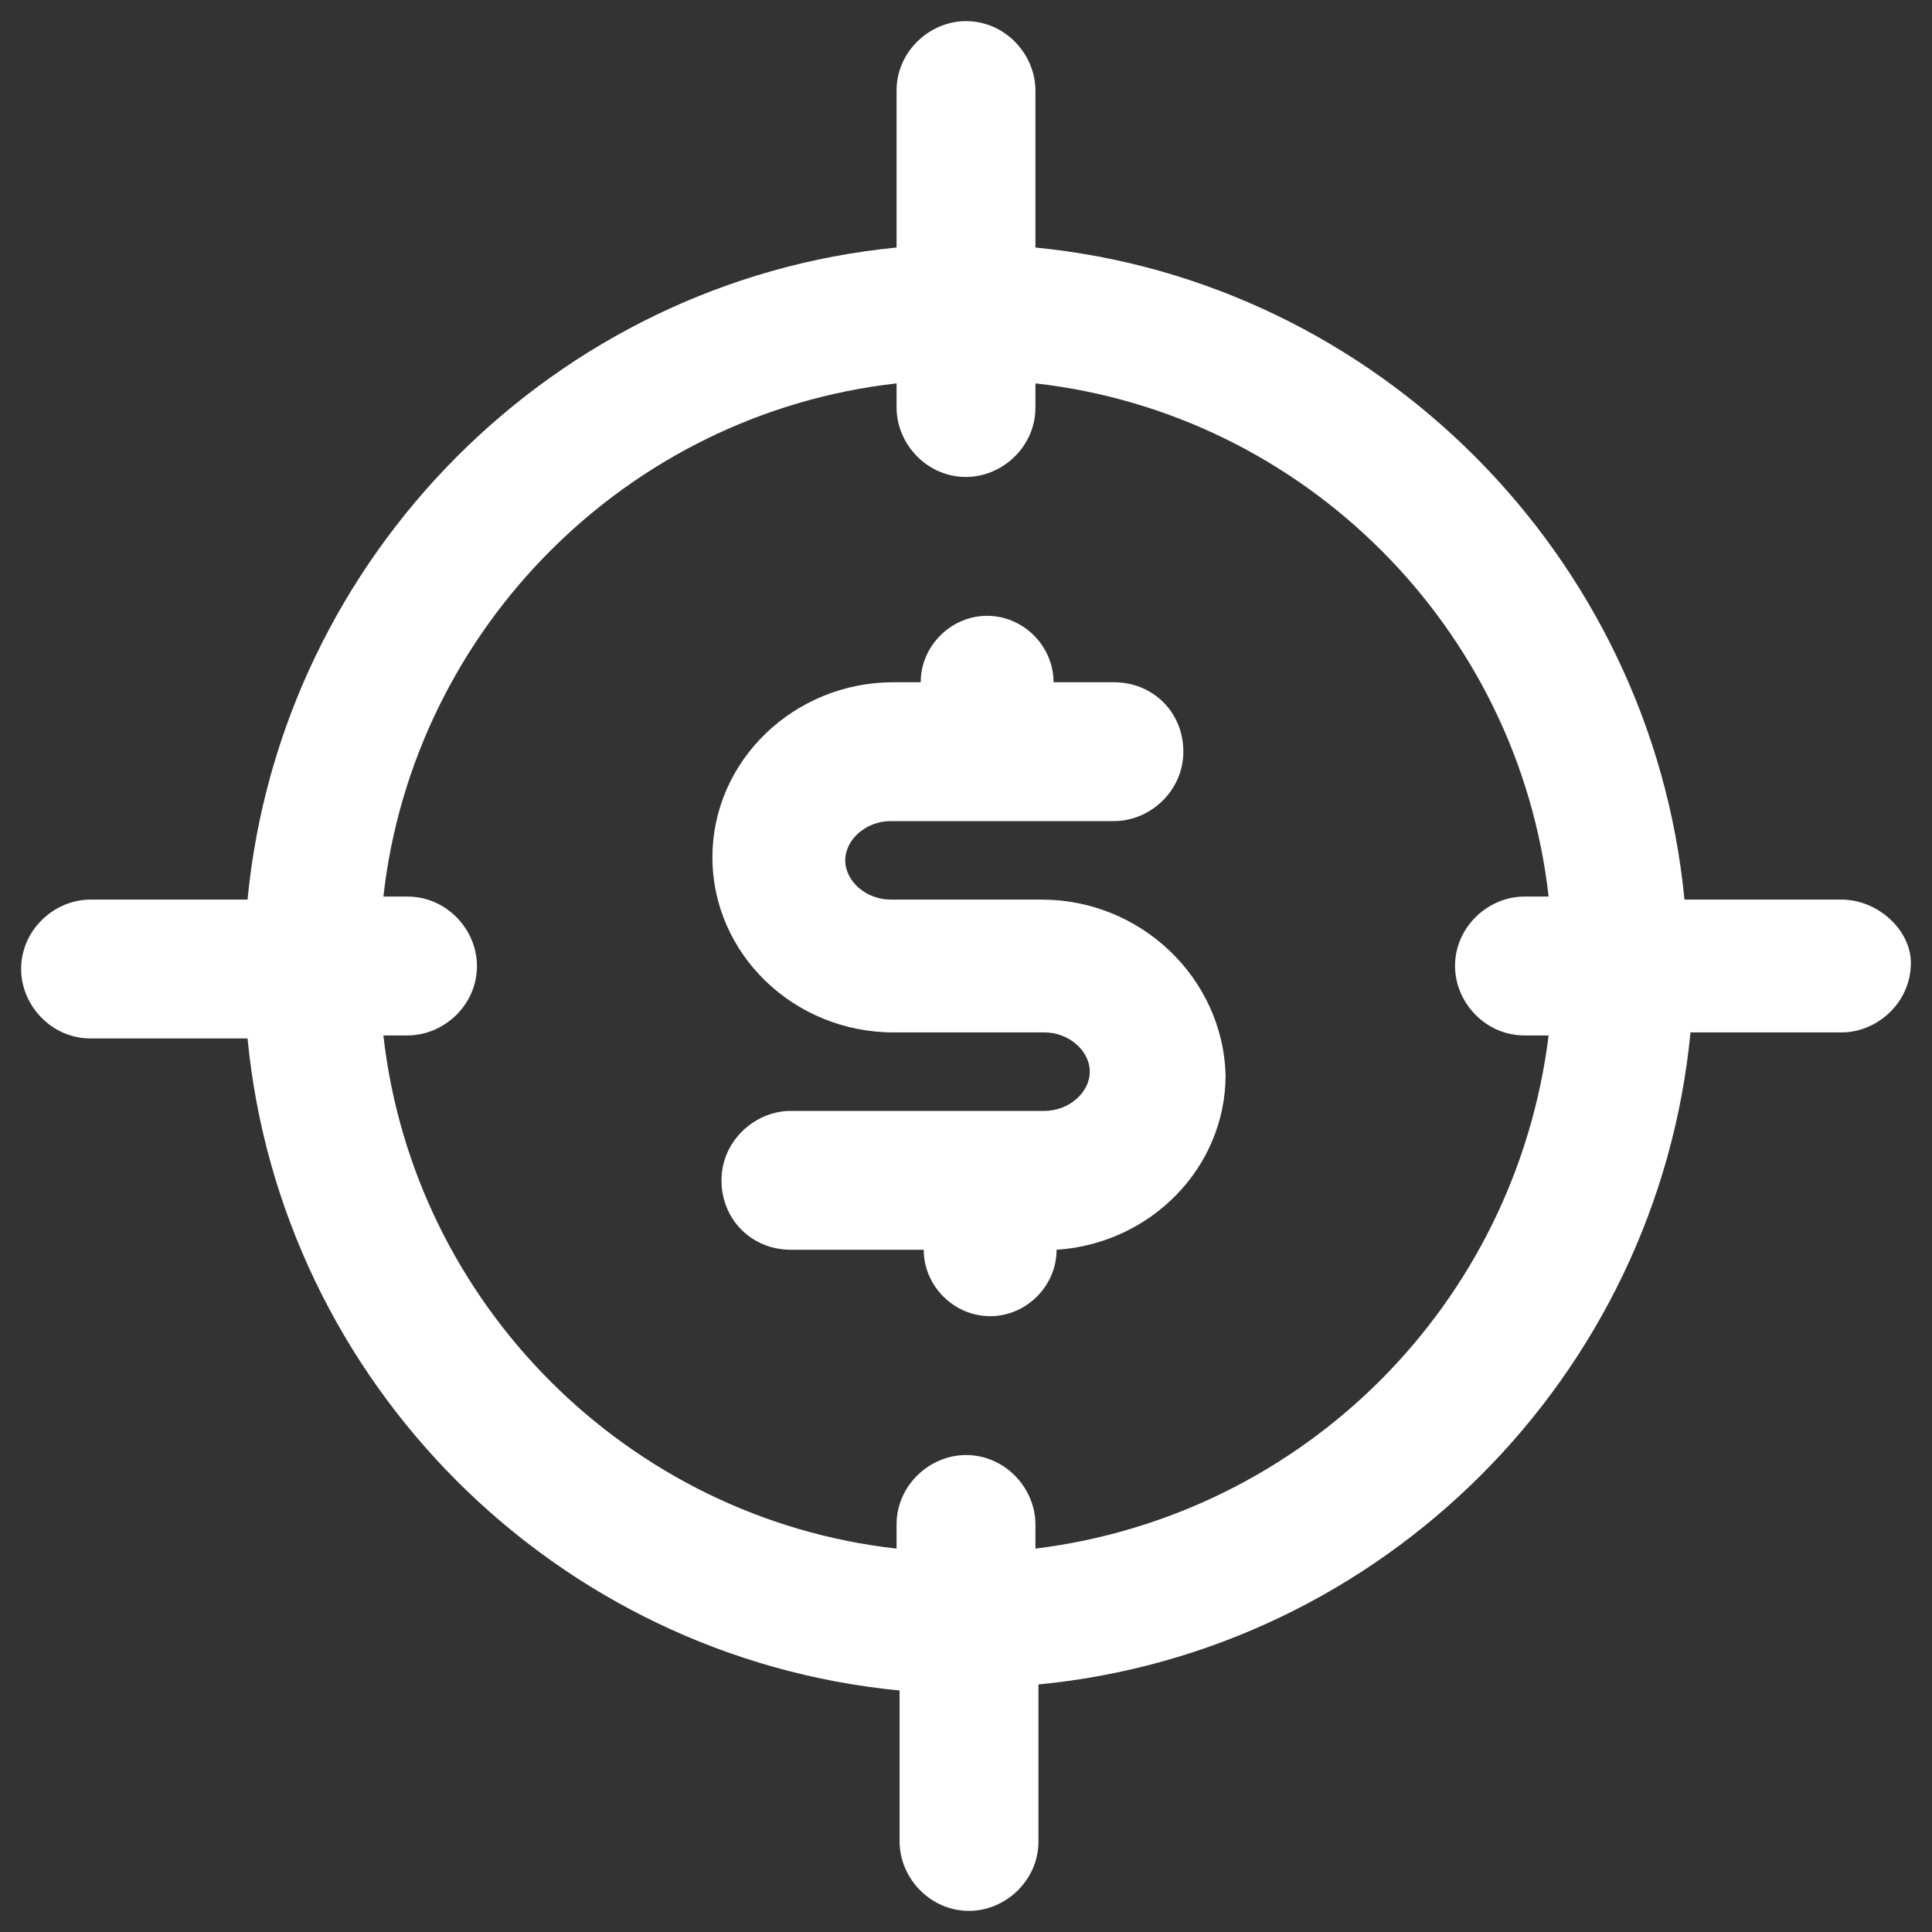 <?xml version="1.0" encoding="utf-8"?><!-- Generator: Adobe Illustrator 22.0.0, SVG Export Plug-In . SVG Version: 6.00 Build 0)  --><svg fill="#ffffff" width="36" height="36" version="1.1" id="lni_lni-target-revenue" xmlns="http://www.w3.org/2000/svg" xmlns:xlink="http://www.w3.org/1999/xlink"	 x="0px" y="0px" viewBox="0 0 64 64" style="enable-background:new 0 0 64 64;" xml:space="preserve"><rect x="0" y="0" width="64" height="64" fill="#333333" stroke="none"/><g>	<path d="M61,29.8h-5.2C54.7,18.4,45.6,9.3,34.3,8.2V3c0-1.2-1-2.3-2.3-2.3c-1.2,0-2.3,1-2.3,2.3v5.2C18.4,9.3,9.3,18.4,8.2,29.8H3		c-1.2,0-2.3,1-2.3,2.3c0,1.2,1,2.3,2.3,2.3h5.2c1.1,11.4,10.2,20.5,21.6,21.6V61c0,1.2,1,2.3,2.3,2.3c1.2,0,2.3-1,2.3-2.3v-5.2		c11.4-1.1,20.5-10.2,21.6-21.6H61c1.2,0,2.3-1,2.3-2.3C63.3,30.8,62.2,29.8,61,29.8z M34.3,51.3v-0.8c0-1.2-1-2.3-2.3-2.3		c-1.2,0-2.3,1-2.3,2.3v0.8c-8.9-1-16-8.1-17-17h0.8c1.2,0,2.3-1,2.3-2.3c0-1.2-1-2.3-2.3-2.3h-0.8c1-8.9,8.1-16,17-17v0.8		c0,1.2,1,2.3,2.3,2.3c1.2,0,2.3-1,2.3-2.3v-0.8c8.9,1,16,8.1,17,17h-0.8c-1.2,0-2.3,1-2.3,2.3c0,1.2,1,2.3,2.3,2.3h0.8		C50.2,43.2,43.2,50.2,34.3,51.3z"/>	<path d="M34.5,29.8h-5c-0.8,0-1.5-0.6-1.5-1.3s0.7-1.3,1.5-1.3h7.4c1.2,0,2.3-1,2.3-2.3s-1-2.3-2.3-2.3h-2c0-1.2-1-2.2-2.2-2.2		c-1.2,0-2.2,1-2.2,2.2h-0.9c-3.3,0-6,2.6-6,5.8c0,3.2,2.7,5.8,6,5.8h5c0.8,0,1.5,0.6,1.5,1.3s-0.7,1.3-1.5,1.3h-8.4		c-1.2,0-2.3,1-2.3,2.3s1,2.3,2.3,2.3h4.4c0,1.2,1,2.2,2.2,2.2c1.2,0,2.2-1,2.2-2.2c3.1-0.2,5.6-2.7,5.6-5.8		C40.5,32.4,37.8,29.8,34.5,29.8z"/></g></svg>